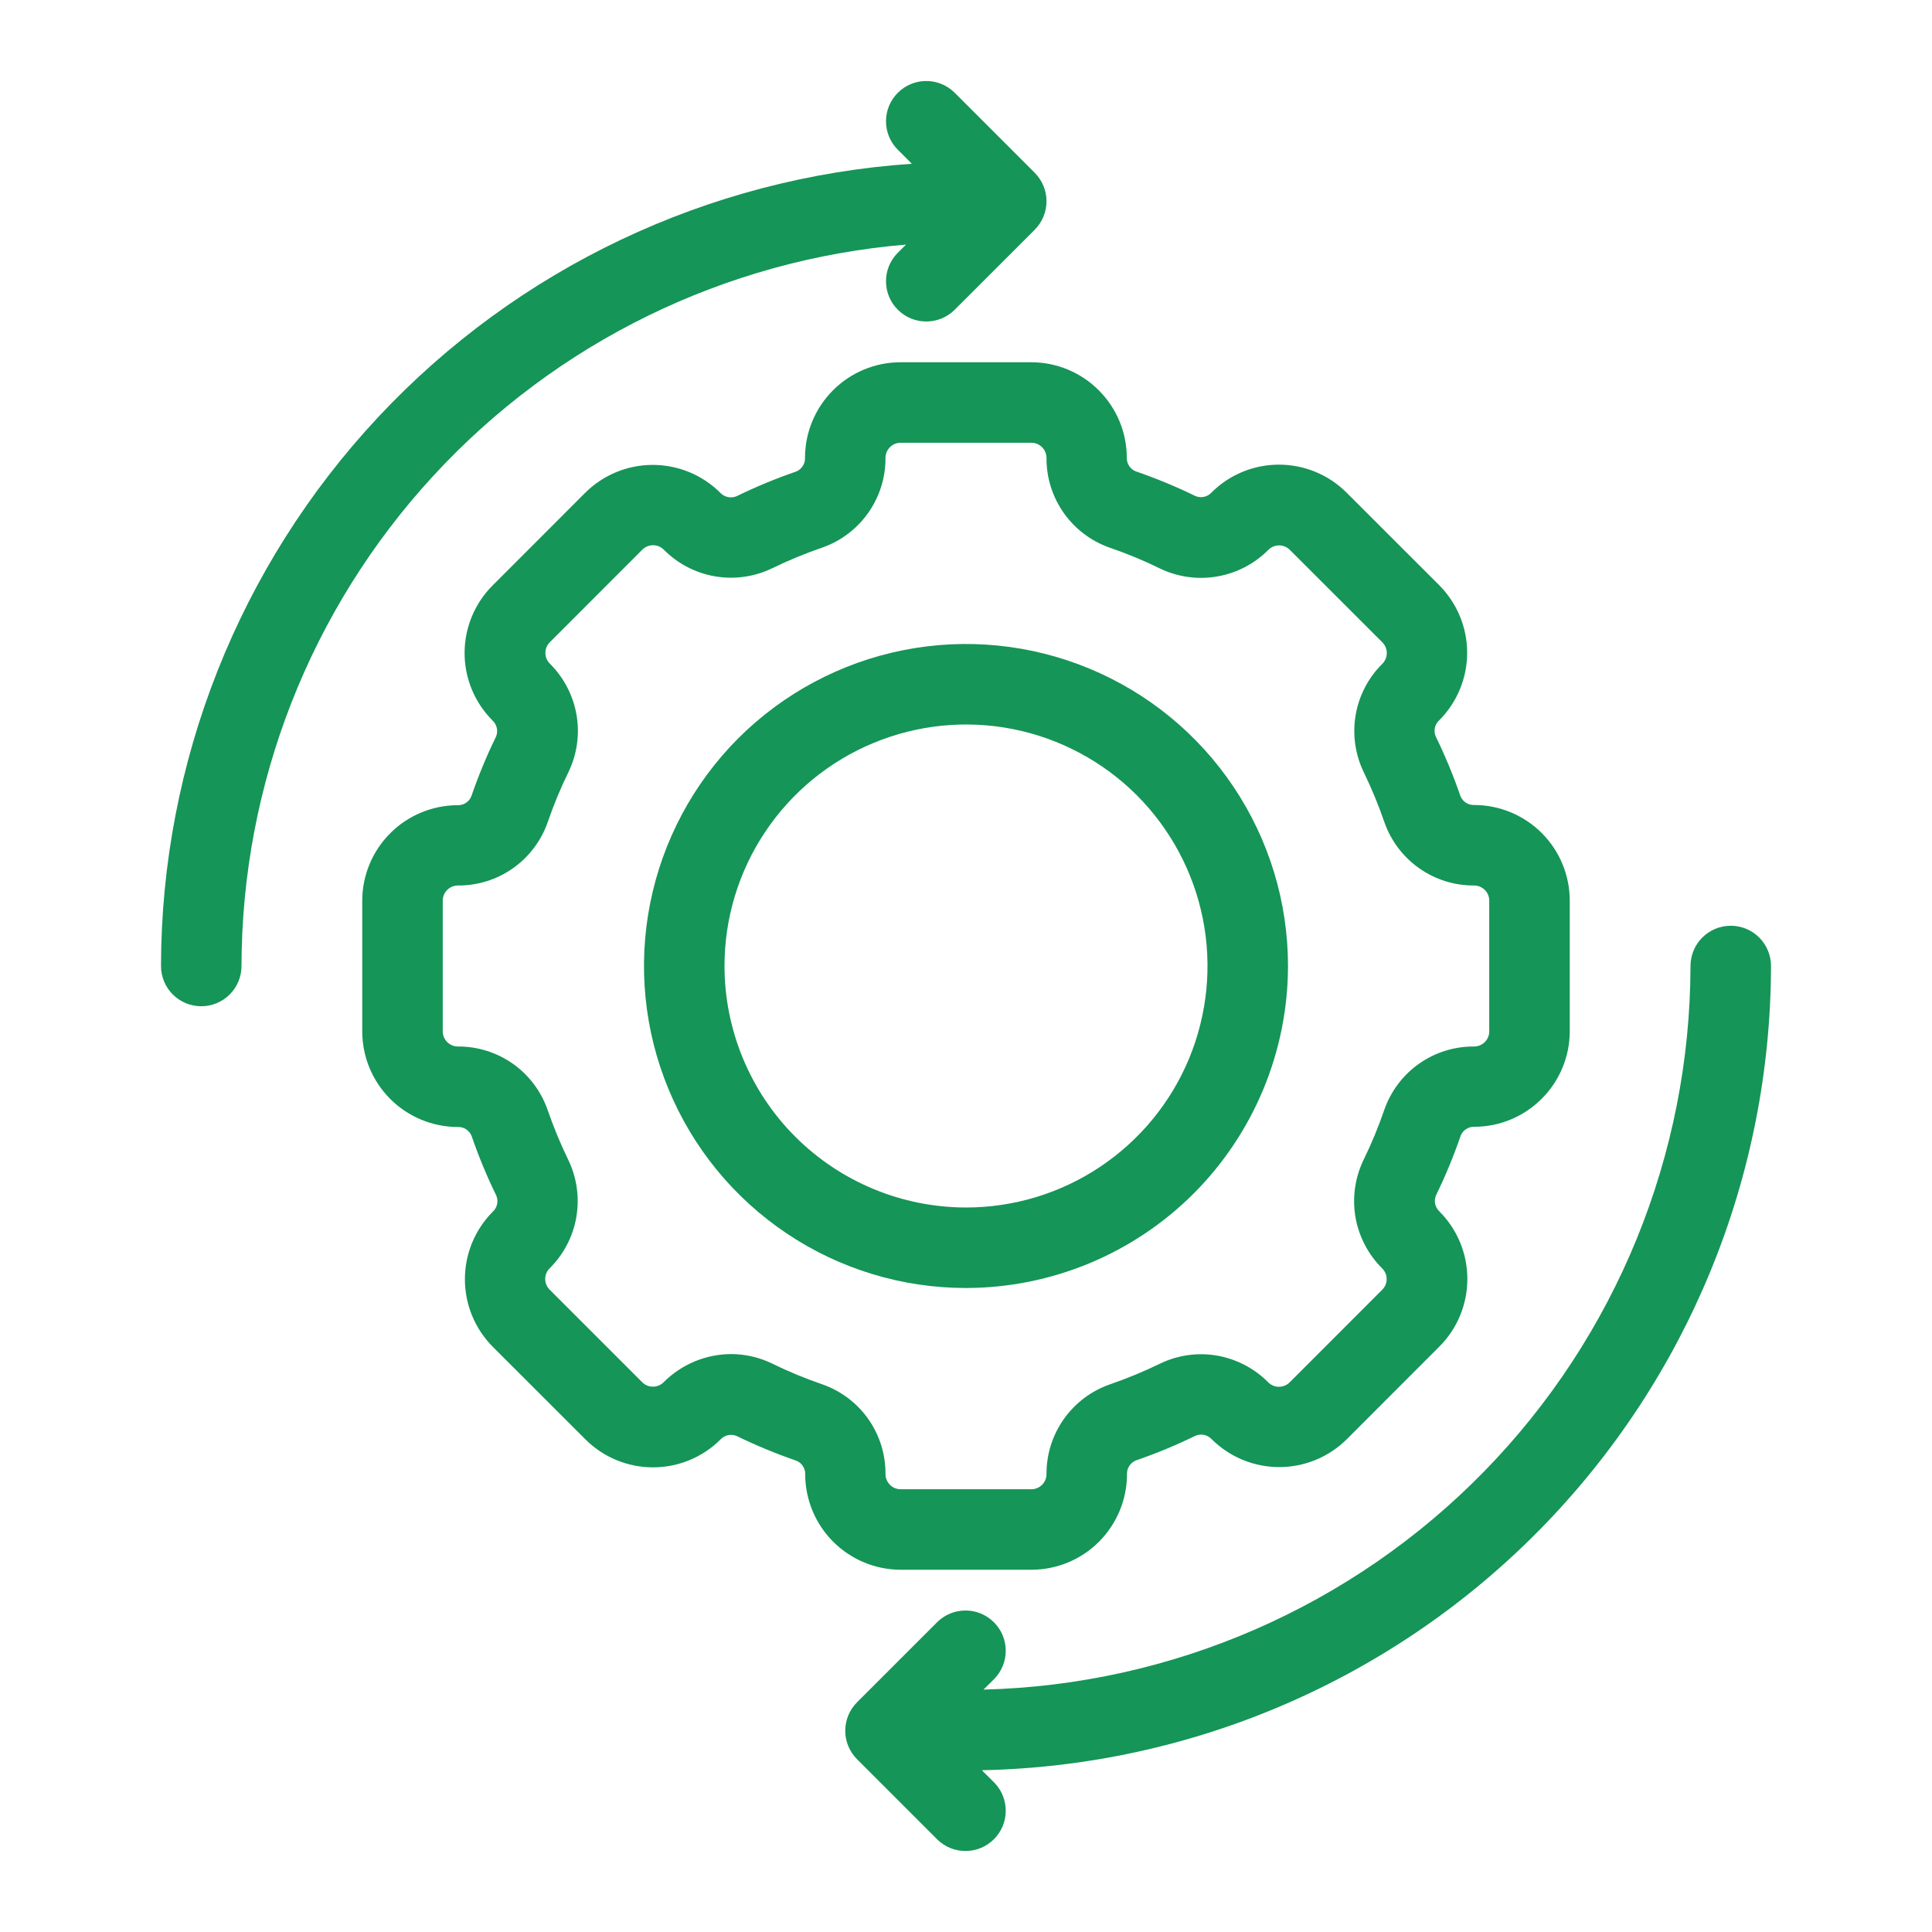 <svg width="30" height="30" viewBox="0 0 30 30" fill="none" xmlns="http://www.w3.org/2000/svg">
<path d="M20 15C20 14.011 19.707 13.044 19.157 12.222C18.608 11.4 17.827 10.759 16.913 10.381C16 10.002 14.995 9.903 14.025 10.096C13.055 10.289 12.164 10.765 11.464 11.464C10.765 12.164 10.289 13.055 10.096 14.025C9.903 14.995 10.002 16 10.381 16.913C10.759 17.827 11.4 18.608 12.222 19.157C13.044 19.707 14.011 20 15 20C16.326 19.998 17.596 19.471 18.534 18.534C19.471 17.596 19.998 16.326 20 15ZM11.25 15C11.25 14.258 11.47 13.533 11.882 12.917C12.294 12.3 12.88 11.819 13.565 11.536C14.25 11.252 15.004 11.177 15.732 11.322C16.459 11.467 17.127 11.824 17.652 12.348C18.176 12.873 18.533 13.541 18.678 14.268C18.823 14.996 18.748 15.75 18.465 16.435C18.181 17.12 17.7 17.706 17.083 18.118C16.467 18.53 15.742 18.75 15 18.75C14.006 18.749 13.053 18.354 12.349 17.651C11.646 16.948 11.251 15.994 11.25 15Z" fill="#159557"/>
<path d="M27.5 15C27.5 14.834 27.434 14.675 27.317 14.558C27.2 14.441 27.041 14.375 26.875 14.375C26.709 14.375 26.55 14.441 26.433 14.558C26.316 14.675 26.25 14.834 26.25 15C26.245 17.934 25.095 20.751 23.045 22.849C20.994 24.948 18.206 26.163 15.272 26.236L15.442 26.067C15.556 25.949 15.619 25.791 15.617 25.627C15.616 25.463 15.55 25.307 15.434 25.191C15.318 25.075 15.162 25.009 14.998 25.008C14.834 25.006 14.676 25.069 14.558 25.183L13.308 26.433C13.191 26.55 13.125 26.709 13.125 26.875C13.125 27.041 13.191 27.2 13.308 27.317L14.558 28.567C14.676 28.681 14.834 28.744 14.998 28.742C15.162 28.741 15.318 28.675 15.434 28.559C15.55 28.443 15.616 28.287 15.617 28.123C15.619 27.959 15.556 27.801 15.442 27.683L15.246 27.488C18.516 27.421 21.629 26.077 23.919 23.743C26.21 21.409 27.495 18.27 27.5 15Z" fill="#159557"/>
<path d="M14.069 3.798L13.933 3.933C13.819 4.051 13.756 4.209 13.758 4.373C13.759 4.537 13.825 4.694 13.941 4.809C14.057 4.925 14.213 4.991 14.377 4.992C14.541 4.994 14.699 4.931 14.817 4.817L16.067 3.567C16.184 3.45 16.25 3.291 16.25 3.125C16.25 2.959 16.184 2.8 16.067 2.683L14.817 1.433C14.699 1.319 14.541 1.256 14.377 1.258C14.213 1.259 14.057 1.325 13.941 1.441C13.825 1.557 13.759 1.714 13.758 1.877C13.756 2.041 13.819 2.199 13.933 2.317L14.159 2.543C10.999 2.757 8.039 4.162 5.875 6.474C3.711 8.787 2.505 11.833 2.5 15C2.5 15.166 2.566 15.325 2.683 15.442C2.8 15.559 2.959 15.625 3.125 15.625C3.291 15.625 3.45 15.559 3.567 15.442C3.684 15.325 3.75 15.166 3.75 15C3.754 12.18 4.817 9.464 6.728 7.389C8.638 5.315 11.258 4.033 14.069 3.798Z" fill="#159557"/>
<path d="M16.016 24.375C16.409 24.375 16.787 24.218 17.065 23.94C17.343 23.661 17.5 23.284 17.5 22.89C17.498 22.845 17.511 22.8 17.535 22.763C17.56 22.725 17.595 22.695 17.637 22.678C17.954 22.569 18.263 22.441 18.564 22.294C18.606 22.276 18.653 22.272 18.698 22.281C18.742 22.291 18.783 22.314 18.814 22.347C19.093 22.625 19.471 22.781 19.864 22.781C20.258 22.781 20.635 22.625 20.914 22.347L22.351 20.909C22.629 20.631 22.785 20.253 22.785 19.86C22.785 19.466 22.629 19.089 22.351 18.811C22.318 18.779 22.295 18.739 22.285 18.694C22.276 18.649 22.28 18.603 22.298 18.561C22.445 18.26 22.573 17.95 22.682 17.633C22.699 17.591 22.729 17.556 22.767 17.532C22.805 17.507 22.849 17.495 22.894 17.497C23.287 17.496 23.663 17.339 23.94 17.061C24.218 16.784 24.374 16.408 24.375 16.016V13.984C24.375 13.591 24.218 13.213 23.94 12.935C23.661 12.657 23.284 12.5 22.89 12.5C22.845 12.502 22.8 12.489 22.763 12.465C22.725 12.44 22.695 12.405 22.678 12.363C22.569 12.046 22.441 11.737 22.294 11.436C22.276 11.394 22.271 11.347 22.281 11.302C22.29 11.258 22.313 11.217 22.347 11.186C22.625 10.907 22.782 10.53 22.782 10.136C22.782 9.742 22.625 9.365 22.347 9.086L20.909 7.649C20.631 7.371 20.253 7.215 19.86 7.215C19.466 7.215 19.089 7.371 18.811 7.649C18.78 7.683 18.739 7.706 18.694 7.715C18.649 7.725 18.603 7.72 18.561 7.702C18.26 7.555 17.95 7.427 17.633 7.318C17.591 7.301 17.556 7.271 17.532 7.233C17.507 7.195 17.495 7.151 17.497 7.106C17.496 6.713 17.339 6.337 17.061 6.06C16.784 5.782 16.408 5.626 16.016 5.625H13.984C13.591 5.625 13.213 5.782 12.935 6.06C12.657 6.339 12.5 6.716 12.5 7.11C12.502 7.155 12.489 7.2 12.465 7.237C12.44 7.275 12.405 7.305 12.363 7.322C12.046 7.431 11.737 7.559 11.436 7.706C11.393 7.723 11.347 7.728 11.303 7.718C11.258 7.709 11.217 7.686 11.186 7.653C10.907 7.375 10.53 7.219 10.136 7.219C9.742 7.219 9.365 7.375 9.086 7.653L7.649 9.091C7.371 9.369 7.214 9.746 7.214 10.14C7.214 10.534 7.371 10.911 7.649 11.189C7.682 11.22 7.705 11.261 7.715 11.306C7.724 11.351 7.72 11.397 7.702 11.439C7.555 11.74 7.427 12.05 7.318 12.367C7.301 12.409 7.271 12.444 7.233 12.468C7.195 12.493 7.151 12.505 7.106 12.503C6.713 12.504 6.337 12.661 6.06 12.938C5.782 13.216 5.626 13.592 5.625 13.984V16.016C5.625 16.409 5.782 16.787 6.06 17.065C6.339 17.343 6.716 17.5 7.11 17.5C7.155 17.498 7.2 17.511 7.237 17.535C7.275 17.56 7.305 17.595 7.322 17.637C7.431 17.954 7.559 18.263 7.706 18.564C7.724 18.606 7.729 18.653 7.719 18.698C7.71 18.742 7.687 18.783 7.653 18.814C7.375 19.093 7.219 19.47 7.219 19.864C7.219 20.258 7.375 20.635 7.653 20.914L9.091 22.351C9.369 22.629 9.747 22.785 10.14 22.785C10.534 22.785 10.911 22.629 11.189 22.351C11.22 22.318 11.261 22.295 11.306 22.285C11.351 22.276 11.397 22.28 11.439 22.298C11.74 22.445 12.05 22.573 12.367 22.682C12.409 22.699 12.444 22.729 12.468 22.767C12.493 22.805 12.505 22.849 12.503 22.894C12.504 23.287 12.661 23.663 12.938 23.94C13.216 24.218 13.592 24.374 13.984 24.375H16.016ZM13.75 22.89C13.752 22.584 13.659 22.285 13.483 22.035C13.307 21.785 13.057 21.597 12.769 21.496C12.501 21.404 12.239 21.296 11.985 21.171C11.788 21.076 11.572 21.026 11.354 21.026C10.96 21.027 10.582 21.185 10.304 21.464C10.26 21.508 10.201 21.532 10.138 21.532C10.076 21.532 10.017 21.508 9.973 21.464L8.535 20.026C8.491 19.982 8.466 19.922 8.466 19.86C8.466 19.798 8.491 19.738 8.535 19.694C8.752 19.479 8.897 19.202 8.949 18.901C9.001 18.6 8.958 18.29 8.826 18.014C8.702 17.76 8.594 17.498 8.502 17.231C8.401 16.943 8.212 16.693 7.963 16.517C7.713 16.342 7.415 16.248 7.109 16.25C7.047 16.25 6.988 16.225 6.944 16.181C6.9 16.137 6.875 16.078 6.875 16.016V13.984C6.875 13.922 6.9 13.863 6.944 13.819C6.988 13.775 7.048 13.75 7.11 13.75C7.416 13.752 7.714 13.659 7.964 13.483C8.214 13.307 8.403 13.057 8.504 12.769C8.596 12.501 8.704 12.239 8.829 11.985C8.961 11.709 9.004 11.399 8.952 11.098C8.899 10.797 8.754 10.519 8.537 10.304C8.493 10.26 8.469 10.201 8.469 10.138C8.469 10.076 8.493 10.017 8.537 9.973L9.974 8.535C9.996 8.513 10.022 8.496 10.051 8.484C10.079 8.472 10.11 8.466 10.141 8.466C10.171 8.466 10.202 8.472 10.231 8.484C10.259 8.496 10.285 8.513 10.307 8.535C10.522 8.752 10.799 8.897 11.1 8.949C11.401 9.001 11.711 8.958 11.986 8.826C12.241 8.702 12.502 8.594 12.77 8.502C13.058 8.401 13.307 8.212 13.483 7.962C13.658 7.713 13.752 7.415 13.75 7.109C13.75 7.047 13.775 6.988 13.819 6.944C13.863 6.9 13.922 6.875 13.984 6.875H16.016C16.078 6.875 16.137 6.9 16.181 6.944C16.225 6.988 16.25 7.048 16.25 7.11C16.248 7.416 16.341 7.714 16.517 7.964C16.693 8.214 16.943 8.403 17.231 8.504C17.499 8.596 17.761 8.704 18.015 8.829C18.291 8.961 18.601 9.004 18.902 8.951C19.203 8.899 19.481 8.754 19.696 8.537C19.74 8.493 19.799 8.469 19.862 8.469C19.924 8.469 19.983 8.493 20.027 8.537L21.465 9.974C21.509 10.018 21.534 10.078 21.534 10.141C21.534 10.203 21.509 10.263 21.465 10.307C21.248 10.522 21.103 10.799 21.051 11.1C20.999 11.401 21.042 11.711 21.174 11.986C21.298 12.241 21.406 12.502 21.498 12.77C21.599 13.058 21.788 13.307 22.038 13.483C22.287 13.658 22.585 13.752 22.891 13.75C22.953 13.75 23.012 13.775 23.056 13.819C23.1 13.863 23.125 13.922 23.125 13.984V16.016C23.125 16.078 23.1 16.137 23.056 16.181C23.012 16.225 22.952 16.25 22.89 16.25C22.584 16.248 22.285 16.341 22.035 16.517C21.785 16.693 21.597 16.943 21.496 17.231C21.404 17.499 21.296 17.761 21.171 18.015C21.039 18.291 20.996 18.601 21.048 18.902C21.101 19.203 21.246 19.481 21.463 19.696C21.507 19.74 21.532 19.799 21.532 19.862C21.532 19.924 21.507 19.983 21.463 20.027L20.026 21.465C20.004 21.487 19.978 21.504 19.949 21.516C19.921 21.528 19.89 21.534 19.859 21.534C19.828 21.534 19.798 21.528 19.769 21.516C19.741 21.504 19.715 21.487 19.693 21.465C19.478 21.248 19.201 21.103 18.9 21.05C18.599 20.998 18.289 21.041 18.014 21.174C17.759 21.298 17.498 21.406 17.23 21.498C16.942 21.599 16.693 21.788 16.517 22.038C16.342 22.287 16.248 22.585 16.25 22.891C16.25 22.953 16.225 23.012 16.181 23.056C16.137 23.1 16.078 23.125 16.016 23.125H13.984C13.922 23.125 13.863 23.1 13.819 23.056C13.775 23.012 13.75 22.952 13.75 22.89Z" fill="#159557"/>
</svg>
